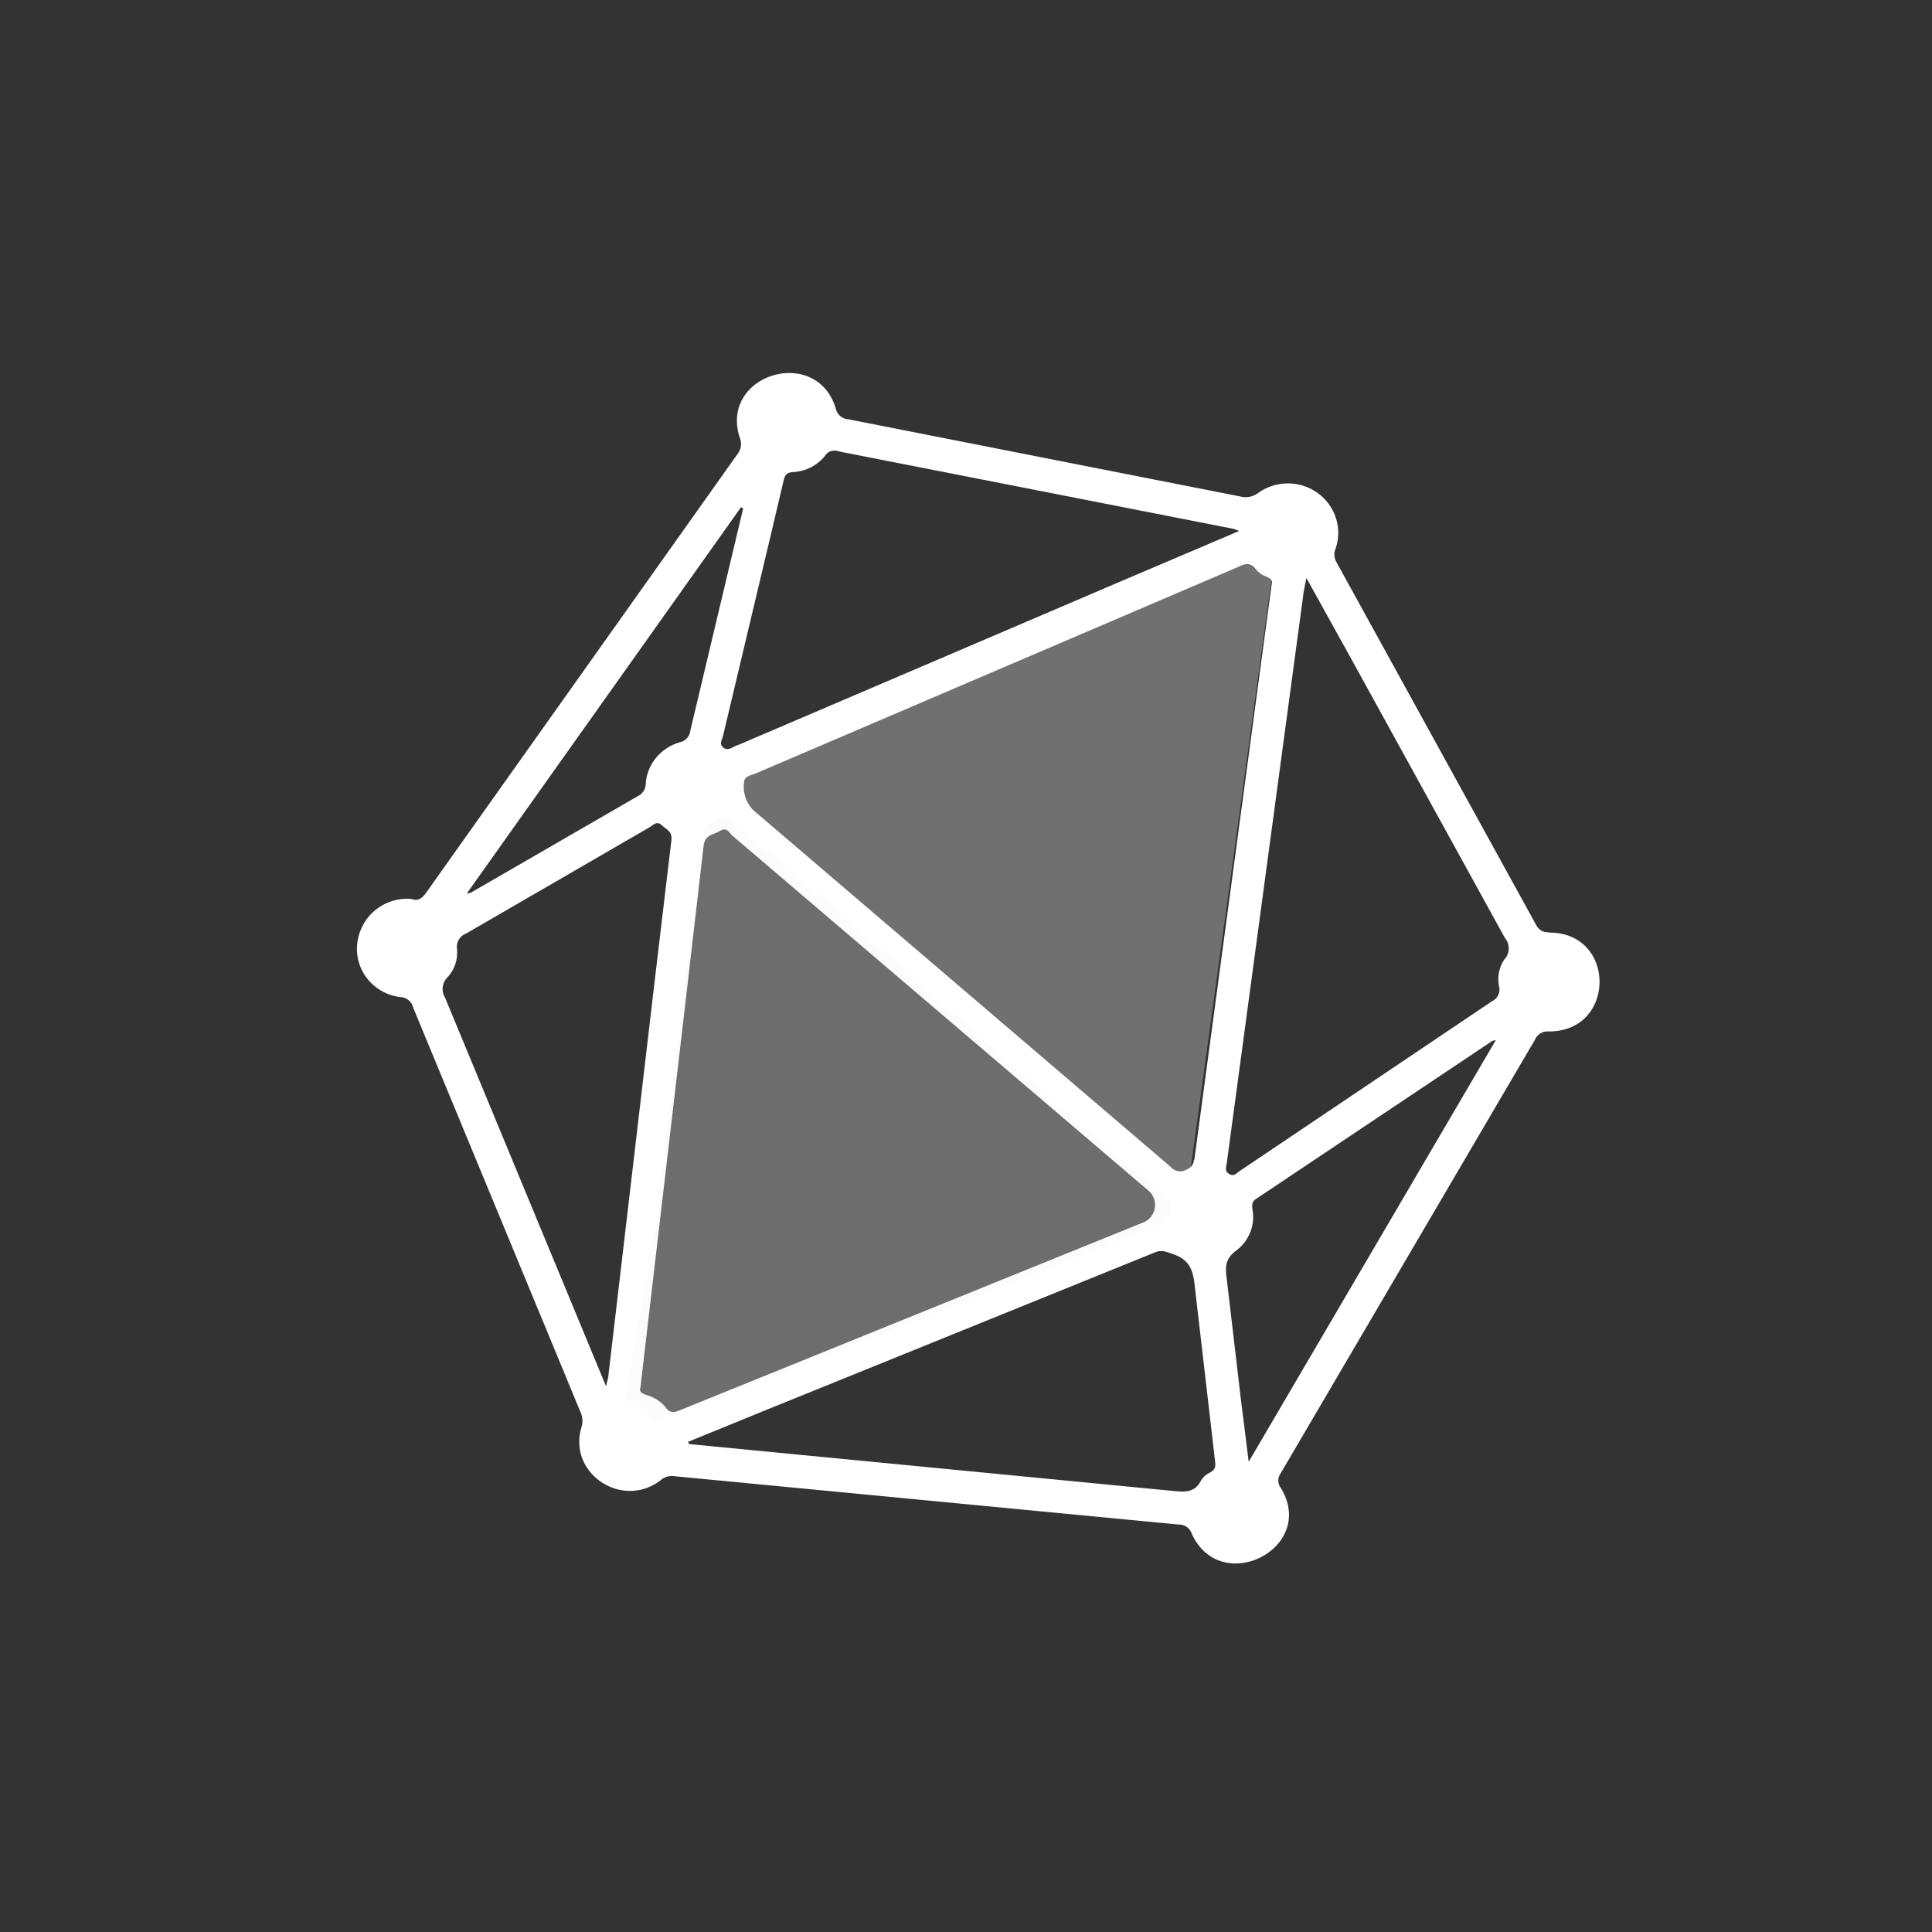 <svg xmlns="http://www.w3.org/2000/svg" width="56" height="56" fill="none" xmlns:v="https://vecta.io/nano"><rect width="100%" height="100%" fill="#333333" stroke="none"/><path d="M44.876 27.02c-.156.01-.283-.078-.354-.217l-5.777-10.496c-.074-.118-.088-.264-.037-.392.21-.59.003-1.246-.508-1.62a1.48 1.48 0 0 0-1.725-.011c-.15.116-.345.155-.528.106l-11.362-2.238c-.176-.01-.323-.14-.358-.306-.556-1.855-3.39-.993-2.782.848.064.16.034.344-.076.478L12.35 25.878c-.122.172-.24.246-.42.18a1.45 1.45 0 0 0-1.566 1.229c-.06.377.037.763.272 1.067s.585.502.97.548a.39.39 0 0 1 .368.299L16.83 40.94c.057.125.068.27.028.417-.418 1.342 1.175 2.413 2.297 1.544.11-.1.25-.13.392-.113l14.62 1.402c.166-.004.316.097.37.25.833 1.87 3.66.43 2.584-1.317a.35.35 0 0 1-.004-.412l7.378-12.58c.066-.15.22-.244.387-.235 1.97.022 1.982-2.893-.004-2.865l-.001-.01zM22.3 15.683l.413-1.752c.034-.147.08-.236.275-.248.365-.018.705-.192.93-.477.09-.14.258-.175.404-.12l11.42 2.24c.03.006.06.02.177.064l-3.594 1.53-10.837 4.635-.166.068c-.116.046-.227.153-.36.042-.125-.104-.033-.218-.007-.325l1.344-5.656zm-.82-.982l.06.04-1.536 6.46c-.02.15-.135.274-.283.31-.562.153-.965.638-1.004 1.2.001.142-.074.275-.198.348l-4.868 2.813c-.04.014-.08.022-.122.028L21.48 14.7zm-3.845 25.2l-.07.278L12.9 28.917a.48.48 0 0 1 .076-.595 1.06 1.06 0 0 0 .27-.821.41.41 0 0 1 .259-.439l5.33-3.087c.1-.058.198-.192.346-.056.132.122.312.18.28.437l-.48 4.037-1.35 11.508zm1.667.9c-.144-.176-.34-.304-.562-.366-.132-.042-.22-.093-.177-.216l.418-3.58.835-7.13.578-4.987c.035-.33.283-.32.48-.44s.263.06.354.14l12.096 10.32a.55.55 0 0 1-.149.876l-13.48 5.463c-.16.065-.27.083-.396-.078l.003-.001zm15.782 1.877a.62.62 0 0 0-.269.228c-.187.385-.5.338-.85.306l-13.996-1.356-.023-.064 2.172-.887 11.357-4.603c.212-.088.346-.01.544.056.566.195.578.626.63 1.08l.57 4.913c.017.14.014.246-.135.323l.001.004zm-.48-9.048c-.023.175-.106.225-.248.29a.35.35 0 0 1-.413-.089L21.825 23.475c-.22-.234-.312-.557-.246-.87.062-.125.217-.14.334-.19l13.972-5.98c.204-.1.363-.14.52.075a.68.68 0 0 0 .293.199c.137.056.194.128.163.218l-2.243 16.693-.016-.003zm1.59 8.74l-.227-1.814-.408-3.477c-.04-.32-.067-.584.278-.834.373-.282.553-.746.464-1.2-.014-.132-.01-.216.11-.296l6.84-4.575c.035-.01.07-.02.106-.025L36.2 42.36zm7.43-14.59a1.03 1.03 0 0 0-.173.809c.046.172-.038.352-.2.43l-7.332 4.933c-.08.056-.147.156-.283.08-.15-.083-.095-.203-.08-.3l2.226-16.533c.017-.122.045-.242.085-.445l1.324 2.388 4.428 8.043c.146.174.15.426.008.604h-.003z" fill="#fff"/><g opacity=".3"><path d="M36.68 16.693c-.114-.038-.215-.103-.293-.19-.156-.203-.316-.16-.52-.072l-13.956 5.69c-.116.048-.272.058-.334.18-.065.297-.048 1.1.172 1.322l12.087 10.54c.1.116.272.152.413.085.142-.06.227-.106.248-.275l2.345-17.078c.033-.08-.024-.15-.16-.203z" fill="#fefefe"/><path d="M33.77 34.665c-4.03-3.276-8.507-7.554-12.54-10.83-.093-.075-.17-.25-.354-.132s-.445.106-.48.42l-.578 4.75-.835 6.79-.868 4.835c-.045.117.045.167.177.205.222.06.418.18.562.348.125.154.234.135.396.074L33.625 35.5a.53.53 0 0 0 .298-.382c.03-.164-.026-.332-.15-.452l-.003-.001z" fill="#f4f5f6"/></g></svg>